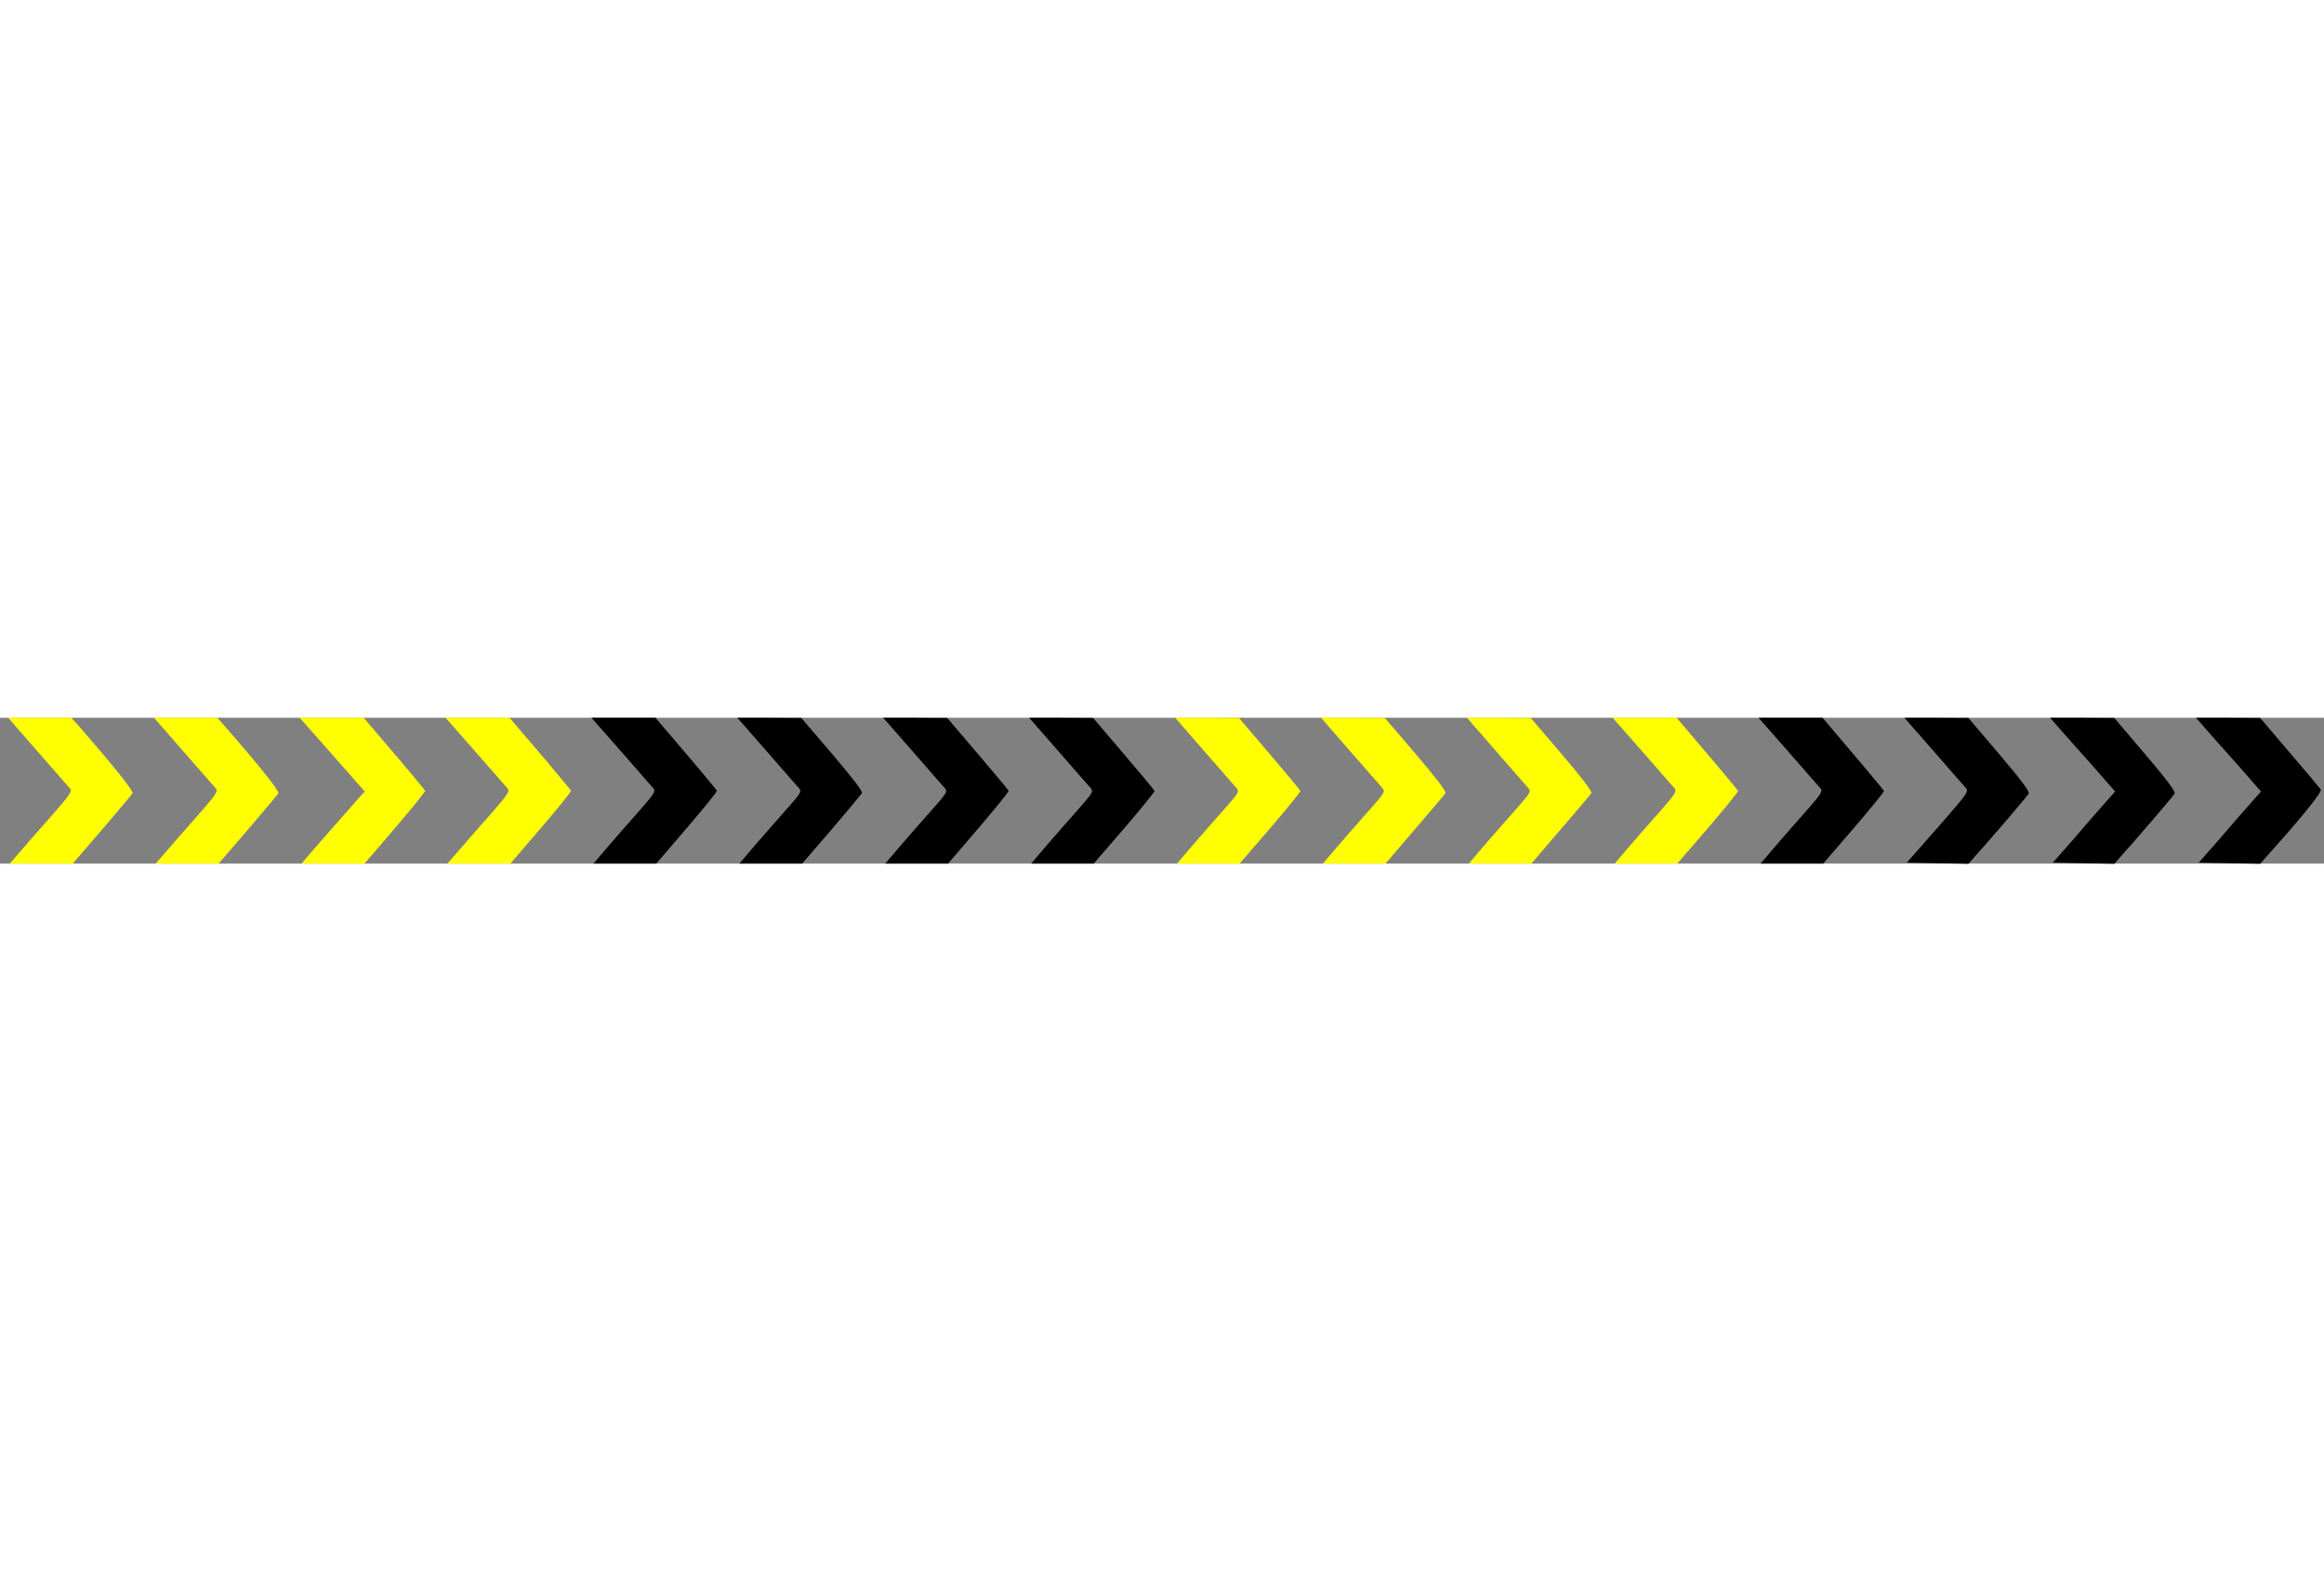 <?xml version="1.0" standalone="no"?>
<!DOCTYPE svg PUBLIC "-//W3C//DTD SVG 20010904//EN"
 "http://www.w3.org/TR/2001/REC-SVG-20010904/DTD/svg10.dtd">
<svg version="1.0" xmlns="http://www.w3.org/2000/svg"
 width="270pt" height="245" viewBox="0 0 1147 72"
 preserveAspectRatio="xMidYMid meet">
<rect x="0" y="0" width="1147" height="72" fill="#808080" stroke="none"/>
<g transform="translate(0,72) scale(0.1,-0.1)"
fill="#000000" stroke="none">
<path fill="yellow" d="M186 553 c81 -93 153 -175 160 -183 11 -13 -3 -33 -89 -131 -56 -63
-126 -143 -155 -177 l-54 -62 155 0 156 0 144 167 c79 93 147 173 151 180 6
11 -94 136 -264 331 l-38 42 -156 0 -156 0 146 -167z"/>
<path fill="yellow" d="M906 553 c81 -93 153 -175 160 -183 11 -13 -3 -33 -89 -131 -56 -63
-126 -143 -155 -177 l-54 -62 155 0 156 0 144 167 c79 93 147 173 151 180 6
11 -94 136 -264 331 l-38 42 -156 0 -156 0 146 -167z"/>
<path fill="yellow" d="M1640 538 l160 -182 -23 -25 c-41 -46 -171 -194 -231 -263 l-58 -68
155 0 156 0 151 176 c83 97 150 179 148 184 -2 4 -70 87 -153 184 l-150 176
-158 0 -158 0 161 -182z"/>
<path fill="yellow" d="M2346 553 c81 -93 153 -175 160 -183 11 -13 -3 -33 -89 -131 -56 -63
-126 -143 -155 -177 l-54 -62 156 0 155 0 151 176 c83 97 150 179 148 184 -2
4 -70 87 -153 184 l-150 176 -158 0 -158 0 147 -167z"/>
<path d="M3066 553 c81 -93 153 -175 160 -183 10 -13 0 -29 -67 -105 -44 -50
-114 -129 -155 -177 l-75 -88 155 0 155 0 151 176 c83 97 150 179 148 184 -2
4 -70 87 -153 184 l-150 176 -158 0 -158 0 147 -167z"/>
<path d="M3781 558 c78 -90 150 -172 160 -183 17 -19 15 -23 -62 -110 -44 -50
-114 -129 -155 -177 l-75 -88 155 0 155 0 144 167 c79 93 147 174 151 181 5 8
-47 76 -146 192 l-153 179 -158 1 -158 0 142 -162z"/>
<path d="M4501 558 c78 -90 150 -172 160 -183 17 -19 15 -23 -62 -110 -44 -50
-114 -129 -155 -177 l-75 -88 155 0 155 0 151 176 c83 97 150 179 148 184 -2
4 -70 86 -153 183 l-150 176 -158 1 -158 0 142 -162z"/>
<path d="M5221 558 c78 -90 150 -172 160 -183 17 -19 15 -23 -62 -110 -44 -50
-114 -129 -155 -177 l-75 -88 154 0 155 0 152 176 c83 97 150 179 148 183 -2
5 -70 87 -153 184 l-150 176 -158 1 -158 0 142 -162z"/>
<path fill="yellow" d="M5941 558 c79 -90 150 -172 160 -183 17 -19 15 -23 -62 -110 -44 -50
-114 -129 -155 -177 l-75 -88 154 0 155 0 152 176 c83 97 150 179 148 183 -2
5 -70 87 -153 184 l-150 176 -158 1 -157 0 141 -162z"/>
<path fill="yellow" d="M6661 558 c79 -90 150 -172 160 -183 17 -19 15 -23 -62 -110 -44 -50
-114 -129 -155 -177 l-75 -88 154 0 155 0 144 168 c79 92 148 173 152 180 5 8
-47 76 -146 192 l-153 179 -158 1 -157 0 141 -162z"/>
<path fill="yellow" d="M7381 558 c79 -90 150 -172 160 -183 17 -19 15 -23 -62 -110 -44 -50
-114 -129 -155 -177 l-75 -88 154 0 155 0 144 168 c79 92 148 173 152 180 5 8
-47 76 -146 192 l-153 179 -158 1 -157 0 141 -162z"/>
<path fill="yellow" d="M8106 553 c81 -93 153 -175 160 -183 10 -13 0 -29 -67 -105 -44 -50
-114 -129 -155 -177 l-75 -88 154 0 155 0 152 176 c83 97 150 179 148 183 -2
4 -70 87 -153 184 l-150 177 -158 0 -158 0 147 -167z"/>
<path d="M8826 553 c81 -93 153 -175 160 -183 10 -13 0 -29 -67 -105 -44 -50
-114 -129 -155 -177 l-75 -88 154 0 155 0 152 176 c83 97 150 179 148 183 -2
4 -70 87 -153 184 l-150 177 -158 0 -158 0 147 -167z"/>
<path d="M9541 558 c78 -90 150 -172 160 -183 17 -19 13 -25 -136 -195 l-154
-175 152 -3 152 -3 30 34 c71 78 261 300 268 313 5 9 -39 69 -145 193 l-153
180 -158 1 -158 0 142 -162z"/>
<path d="M10181 648 c35 -39 108 -121 161 -181 l97 -111 -52 -59 c-29 -32 -98
-111 -153 -176 l-102 -116 152 -3 151 -3 30 34 c71 78 261 300 268 313 5 9
-39 69 -145 193 l-153 180 -159 1 -158 0 63 -72z"/>
<path d="M10901 648 c35 -39 108 -121 161 -181 l97 -111 -52 -59 c-29 -32 -98
-111 -153 -176 l-102 -116 152 -3 151 -3 30 34 c180 201 277 321 269 333 -5 7
-74 90 -154 183 l-145 170 -159 1 -158 0 63 -72z"/>
</g>
</svg>
